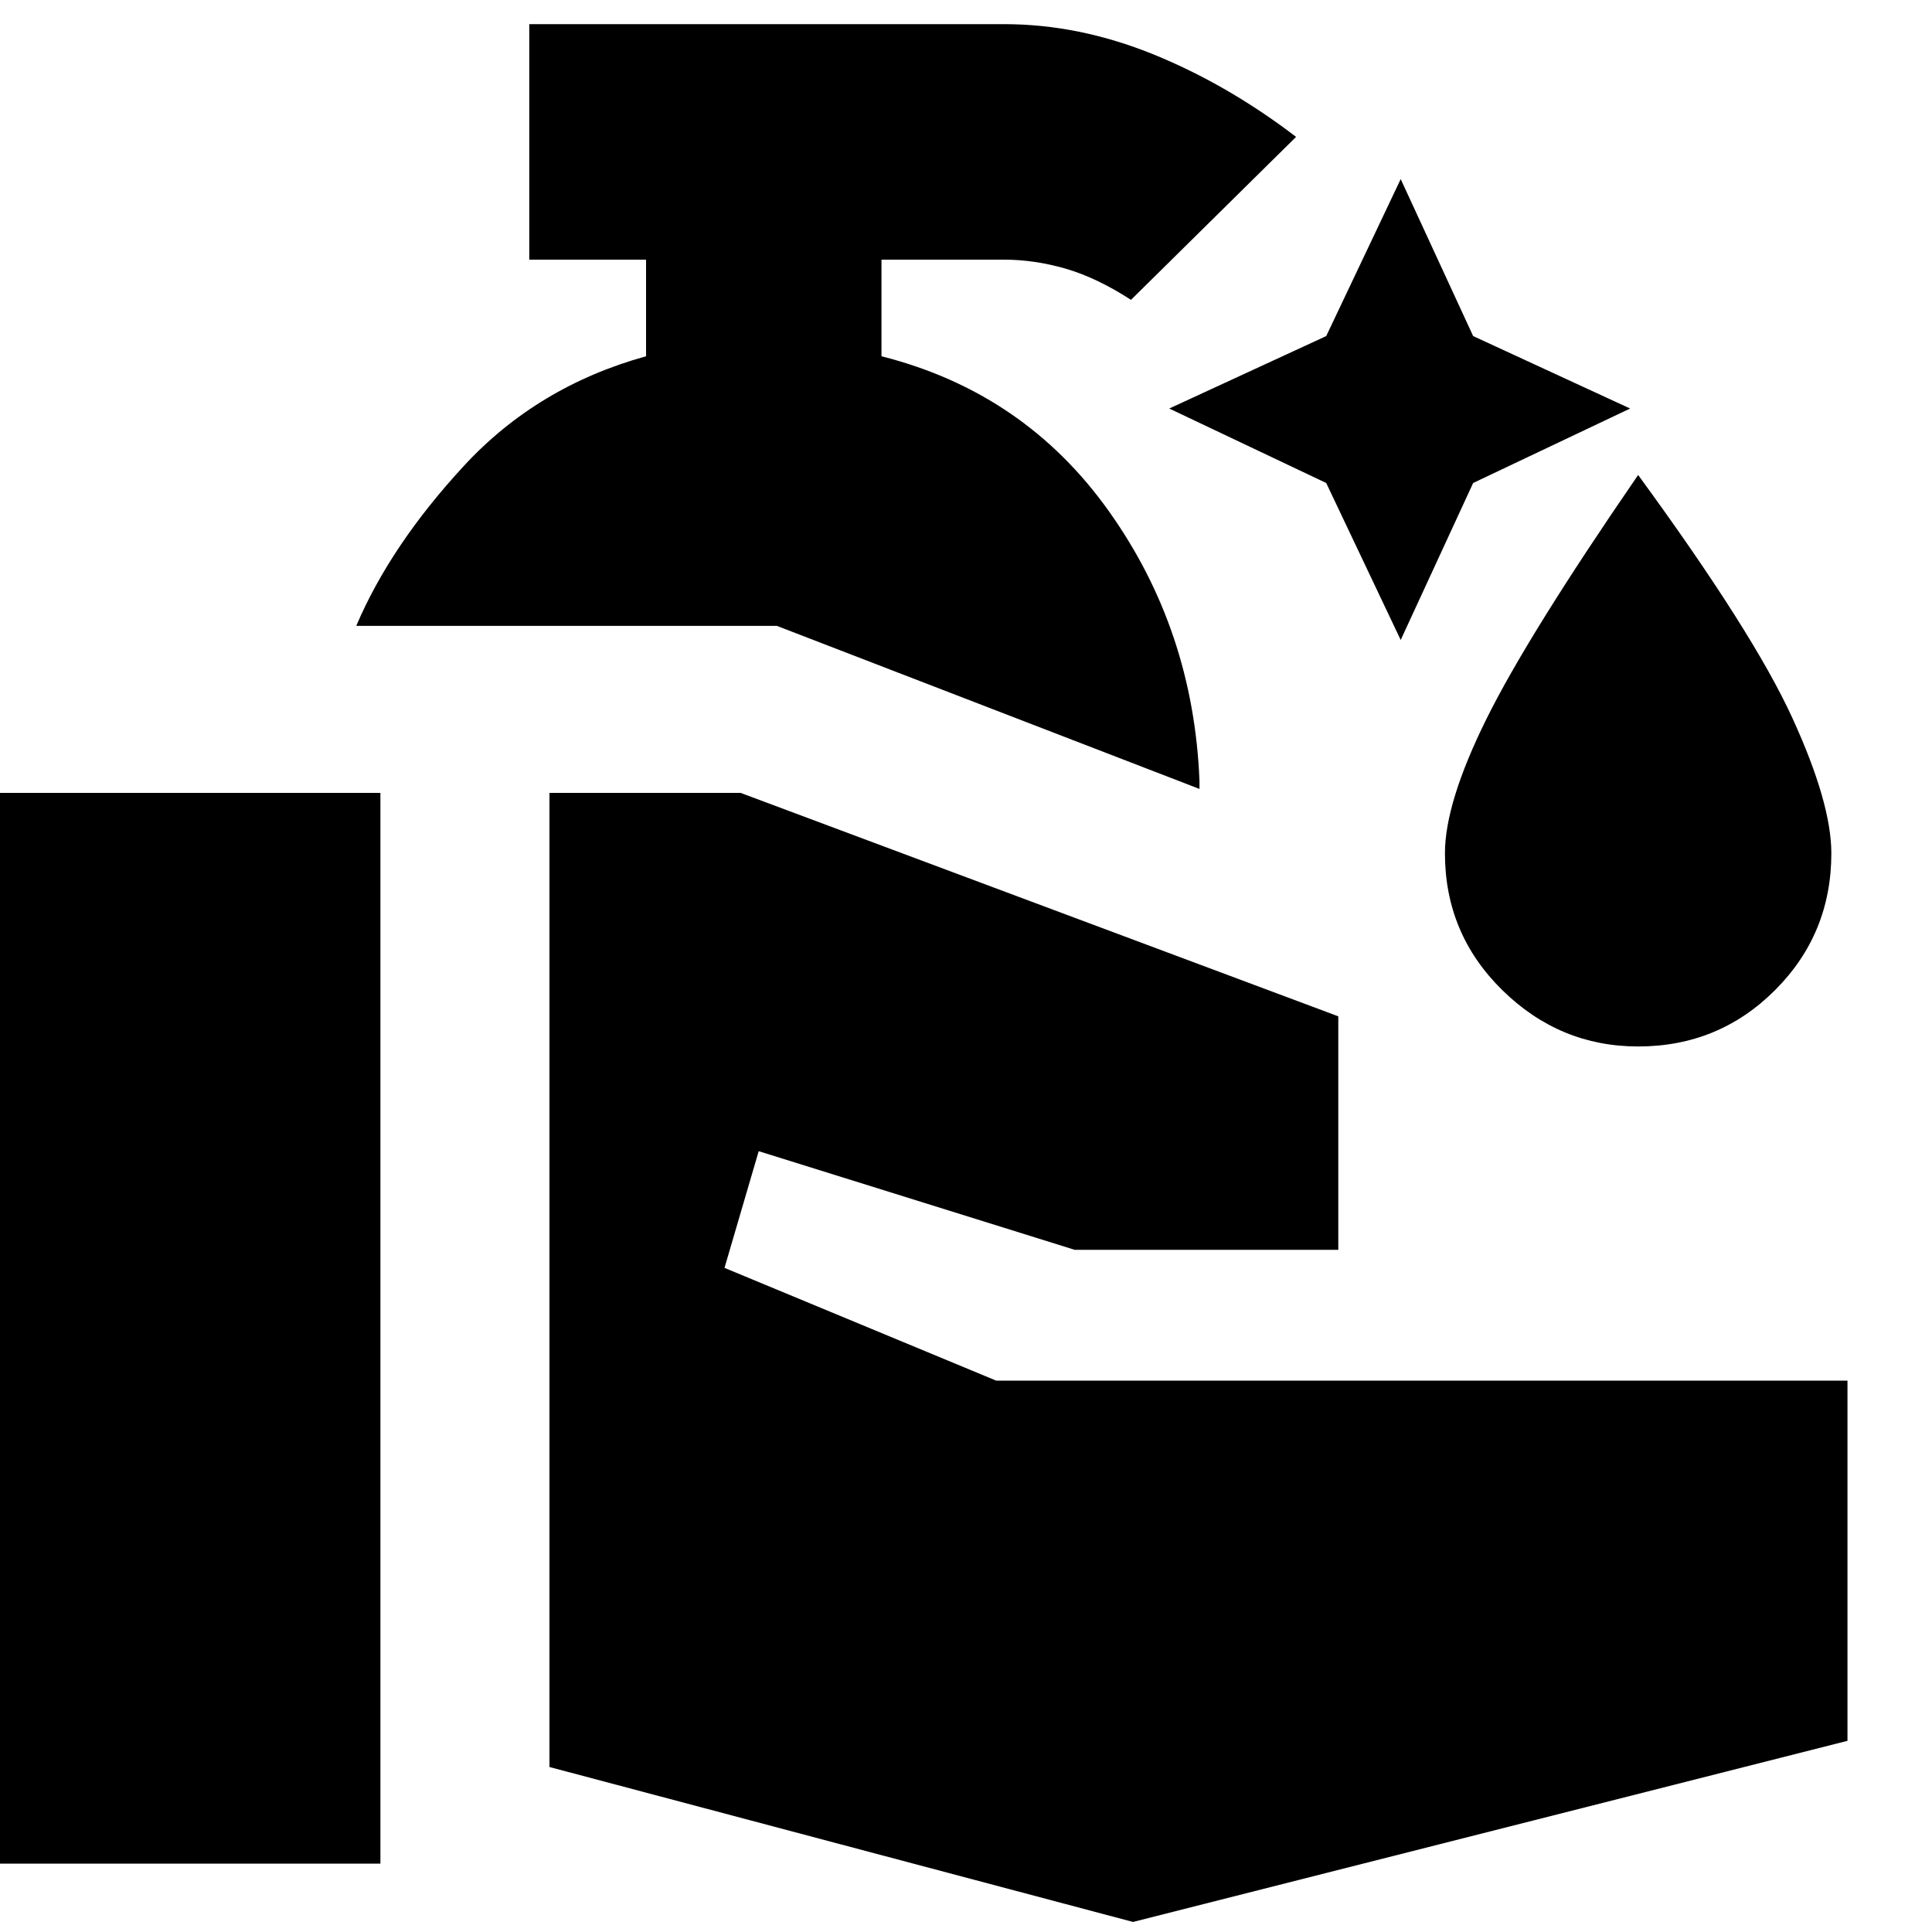 <svg xmlns="http://www.w3.org/2000/svg" height="20" width="20"><path d="M14.5 6.625 13.729 5l-1.625-.771 1.625-.75.771-1.625.75 1.625 1.625.75L15.25 5Zm2.458 4.208q-.812 0-1.406-.583-.594-.583-.594-1.417 0-.521.427-1.385.427-.865 1.573-2.531 1.188 1.625 1.594 2.51.406.885.406 1.406 0 .834-.583 1.417-.583.583-1.417.583Zm-17 8.459V8.208h3.98v11.084Zm11.771.604-6.041-1.604V8.208h1.979l6.187 2.313v2.417h-2.729l-3.271-1.021-.354 1.208 2.812 1.167h8.813v3.729Zm.688-11.729L8.042 6.479H3.688q.354-.833 1.114-1.656.76-.823 1.886-1.135v-1H5.479V.25h4.917q.771 0 1.542.312.77.313 1.479.855l-1.709 1.687q-.354-.229-.677-.323-.323-.093-.635-.093H9.125v1q1.479.374 2.354 1.604.875 1.229.938 2.791Z"/></svg>